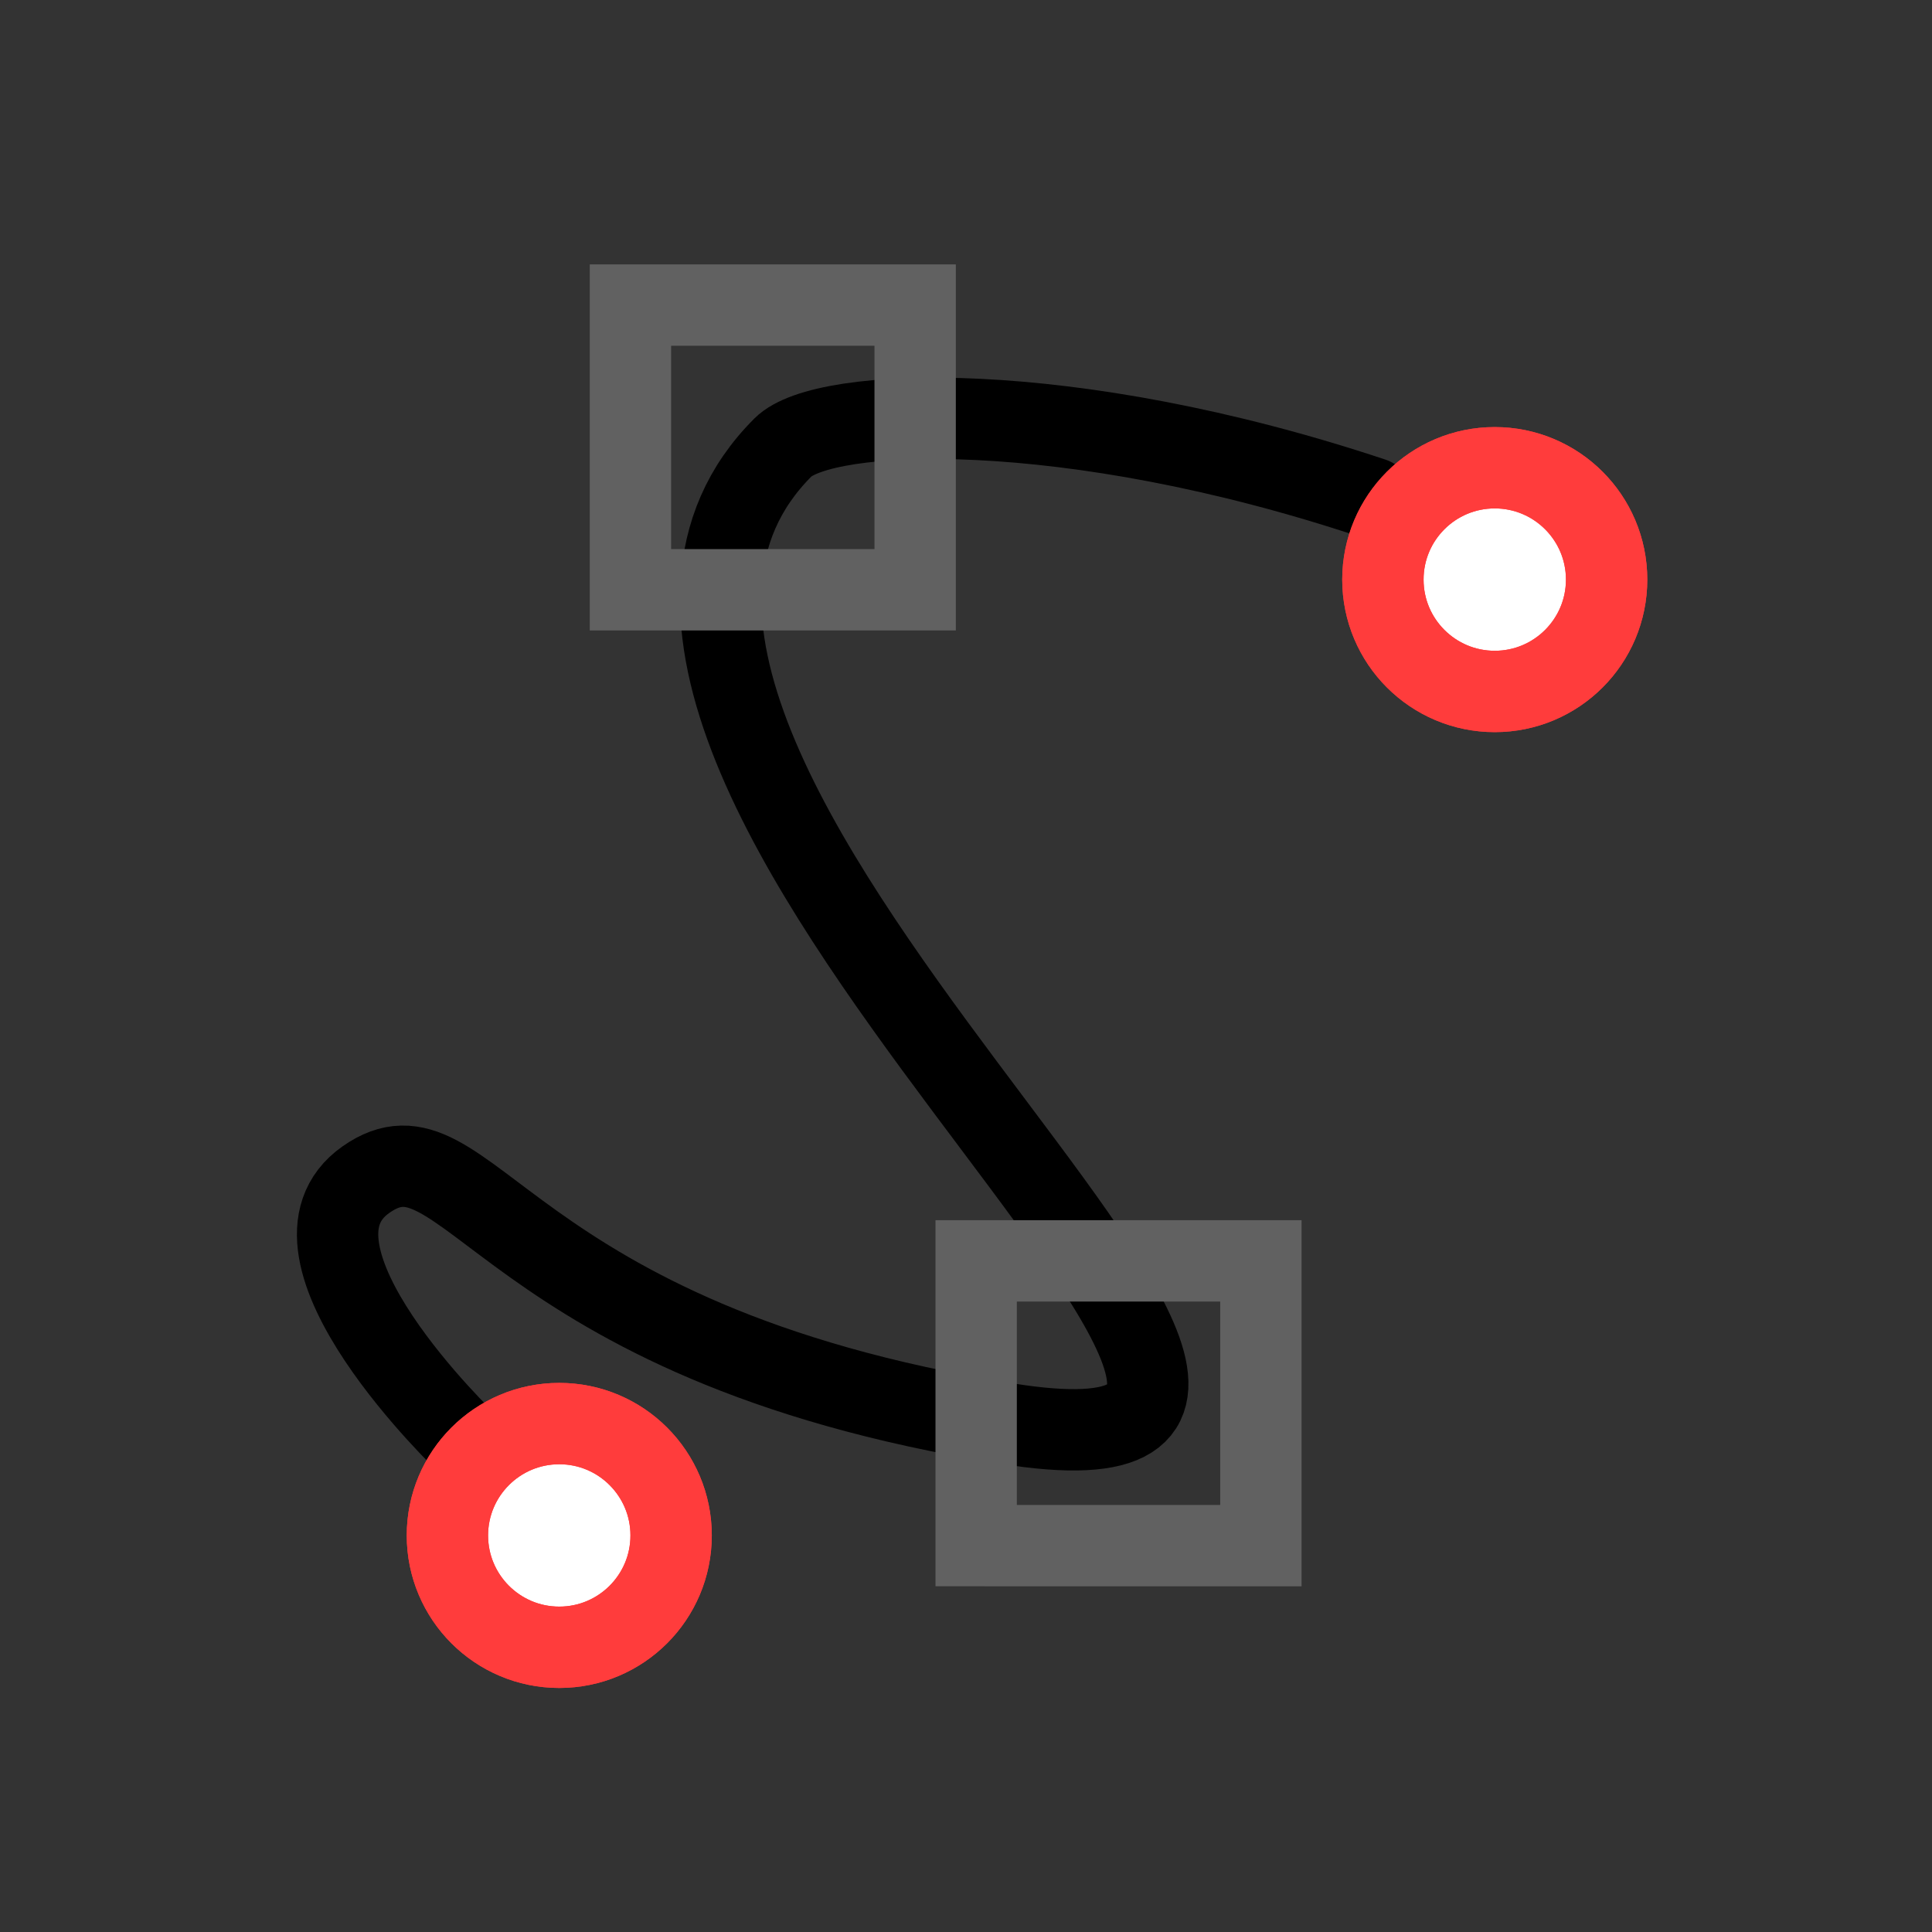 <svg xmlns="http://www.w3.org/2000/svg" width="95" height="95" fill="none" xmlns:v="https://vecta.io/nano"><rect width="100%" height="100%" fill="#333333" stroke="none"/><g stroke-width="4"><path d="M23 71s-10-9.5-5-13 6.5 8 31.5 12-26.812-32.189-11-48c2-2 14-2.5 29 2.5" stroke="#000" stroke-linecap="round" stroke-linejoin="round"/><path d="M31 15h14v14H31zm17 47h14v14H48z" stroke="#616161"/></g><circle cx="27.5" cy="75.5" r="5.5" fill="#fff"/><g stroke-width="4" stroke="#ff3c3c"><circle cx="27.5" cy="75.5" r="5.5"/><circle cx="27.5" cy="75.5" r="5.5"/></g><circle cx="73.5" cy="28.5" r="5.5" fill="#fff"/><g stroke-width="4" stroke="#ff3c3c"><circle cx="73.5" cy="28.5" r="5.5"/><circle cx="73.5" cy="28.5" r="5.5"/></g></svg>
